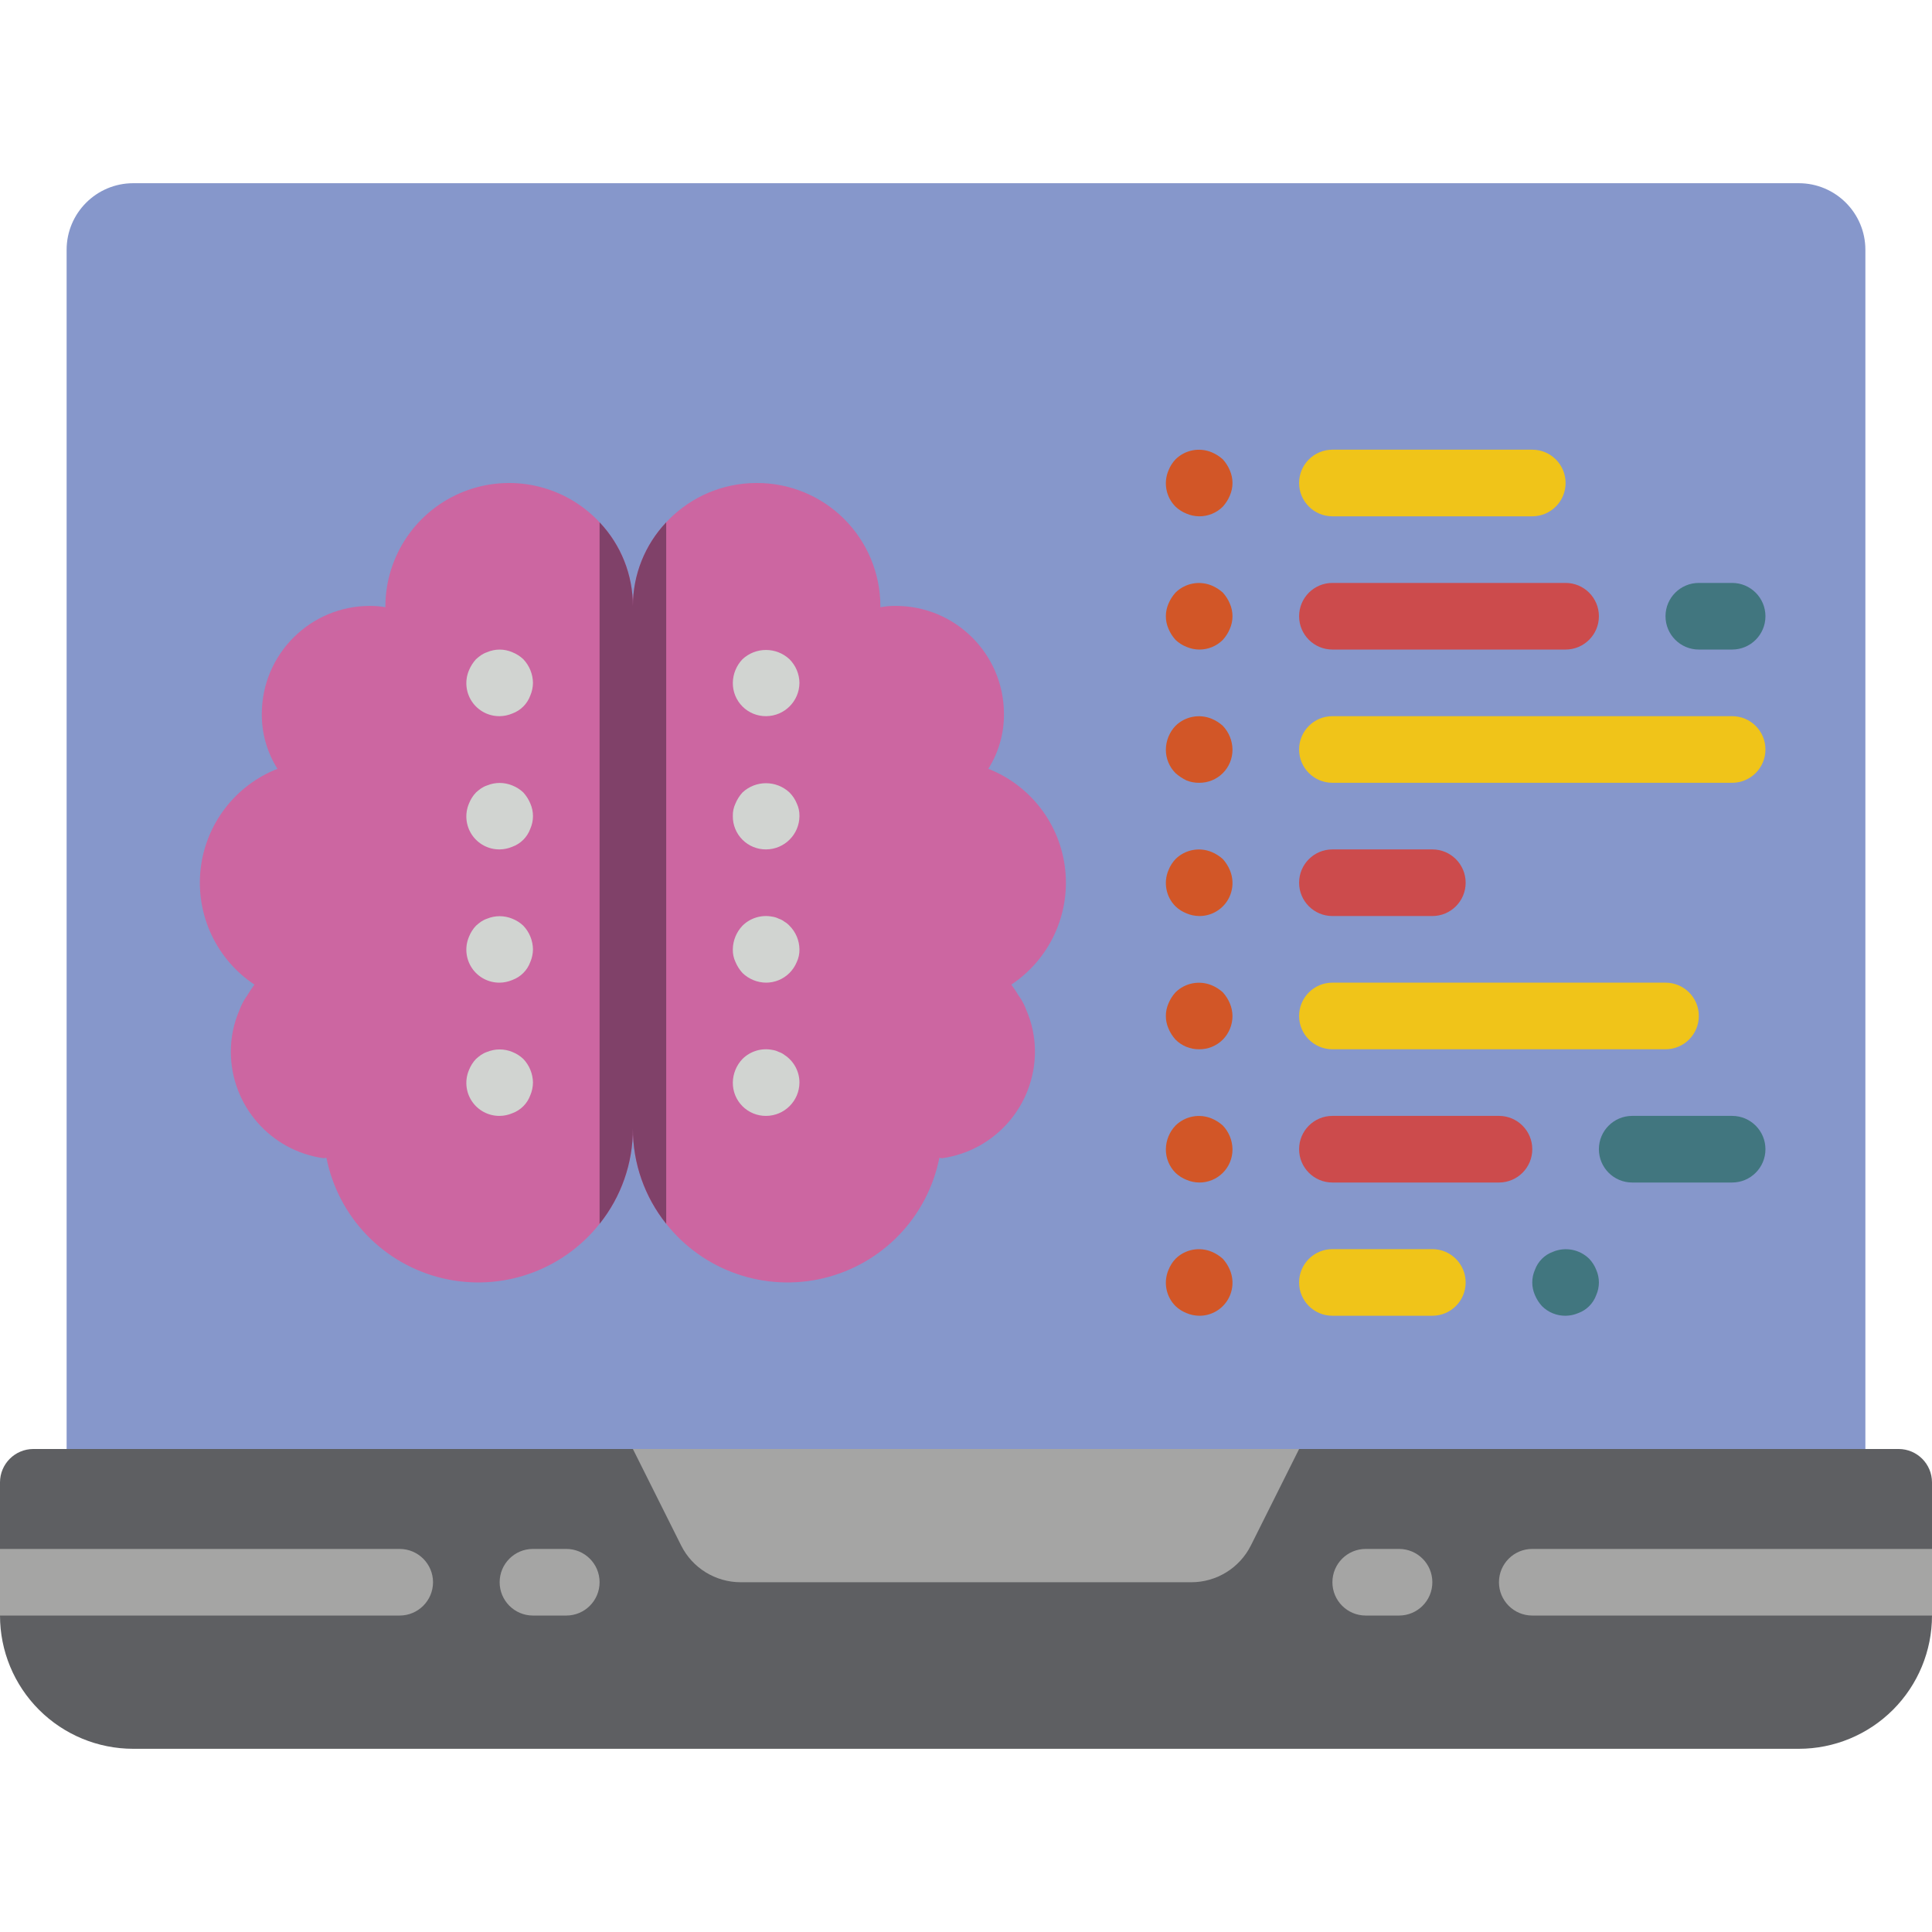 <?xml version="1.0" encoding="iso-8859-1"?>
<!-- Generator: Adobe Illustrator 19.0.0, SVG Export Plug-In . SVG Version: 6.00 Build 0)  -->
<svg version="1.1" id="Capa_1" xmlns="http://www.w3.org/2000/svg" xmlns:xlink="http://www.w3.org/1999/xlink" x="0px" y="0px"
	 viewBox="0 0 512 512" style="enable-background:new 0 0 512 512;" xml:space="preserve">
<g>
	<path style="fill:#8697CB;" d="M35.31,48.552H476.69c9.751,0,17.655,7.904,17.655,17.655v335.448H17.655V66.207
		C17.655,56.456,25.56,48.552,35.31,48.552z"/>
	<path style="fill:#5E5F62;" d="M512,392.828v35.31c0.002,9.366-3.717,18.348-10.34,24.971s-15.605,10.342-24.971,10.34H35.31
		c-9.366,0.002-18.348-3.717-24.971-10.34S-0.002,437.504,0,428.138v-35.31c0.014-4.869,3.958-8.813,8.828-8.828h494.345
		C508.042,384.014,511.986,387.958,512,392.828z"/>
	<g>
		<path style="fill:#A5A5A4;" d="M315.709,419.31H196.291c-6.687,0-12.801-3.778-15.791-9.76L167.724,384h176.552l-12.775,25.551
			C328.51,415.532,322.396,419.31,315.709,419.31z"/>
		<path style="fill:#A5A5A4;" d="M114.759,419.31c-0.014,4.869-3.958,8.813-8.828,8.828H0v-17.655h105.931
			C110.801,410.497,114.745,414.441,114.759,419.31z"/>
		<path style="fill:#A5A5A4;" d="M150.069,428.138h-8.828c-4.875,0-8.828-3.952-8.828-8.828s3.952-8.828,8.828-8.828h8.828
			c4.875,0,8.828,3.952,8.828,8.828S154.944,428.138,150.069,428.138z"/>
		<path style="fill:#A5A5A4;" d="M512,410.483v17.655H406.069c-4.875,0-8.828-3.952-8.828-8.828s3.952-8.828,8.828-8.828H512z"/>
		<path style="fill:#A5A5A4;" d="M370.759,428.138h-8.828c-4.875,0-8.828-3.952-8.828-8.828s3.952-8.828,8.828-8.828h8.828
			c4.875,0,8.828,3.952,8.828,8.828S375.634,428.138,370.759,428.138z"/>
	</g>
	<path style="fill:#CC66A1;" d="M271.978,267.652c1.529,3.508,2.31,7.296,2.295,11.122c-0.077,14.169-10.515,26.147-24.541,28.16
		l-0.795-0.088c-3.122,15.679-15.068,28.117-30.608,31.87c-15.54,3.752-31.845-1.864-41.778-14.391
		c-5.734-7.164-8.848-16.071-8.828-25.247c0.021,9.176-3.094,18.083-8.828,25.247c-9.933,12.527-26.238,18.143-41.778,14.39
		c-15.54-3.752-27.486-16.19-30.608-31.869l-0.795,0.088c-14.042-1.982-24.497-13.978-24.541-28.16
		c-0.015-3.827,0.766-7.614,2.295-11.122c0.446-1.215,1.039-2.372,1.766-3.443c0-0.024,0.009-0.046,0.025-0.063
		c0.017-0.017,0.039-0.026,0.063-0.025c0.618-1.059,1.324-2.119,2.03-3.09l0.088-0.088c-10.065-6.693-15.575-18.428-14.295-30.448
		c1.28-12.02,9.137-22.331,20.386-26.755c-2.772-4.38-4.213-9.471-4.15-14.654c0.077-15.784,12.905-28.534,28.69-28.513
		c1.362-0.014,2.722,0.104,4.061,0.353v-0.353c0.089-13.428,8.356-25.446,20.866-30.329c12.509-4.883,26.732-1.645,35.895,8.172
		c5.667,5.985,8.826,13.914,8.828,22.157c0.128-18.006,14.744-32.543,32.75-32.574c8.678-0.047,17.017,3.362,23.178,9.473
		c6.161,6.111,9.637,14.423,9.661,23.101v0.353c1.339-0.252,2.699-0.371,4.061-0.353c15.785-0.021,28.613,12.729,28.69,28.513
		c0.064,5.183-1.378,10.274-4.15,14.654c11.249,4.424,19.106,14.735,20.386,26.755c1.28,12.02-4.229,23.754-14.295,30.448
		l0.088,0.088c0.706,0.971,1.412,2.03,2.03,3.09c0,0,0.177,0,0.088,0.088C270.939,265.281,271.532,266.437,271.978,267.652z"/>
	<path style="fill:#804169;" d="M176.552,138.417v185.909c-5.734-7.164-8.848-16.071-8.828-25.247
		c0.021,9.176-3.094,18.083-8.828,25.247V138.417c5.667,5.985,8.826,13.914,8.828,22.157
		C167.726,152.331,170.885,144.402,176.552,138.417z"/>
	<g>
		<path style="fill:#D1D4D1;" d="M132.414,295.724c-2.953,0.031-5.722-1.433-7.361-3.89c-1.638-2.457-1.924-5.576-0.76-8.291
			c0.426-1.081,1.055-2.07,1.854-2.914c0.418-0.379,0.859-0.733,1.319-1.06c0.493-0.336,1.03-0.603,1.595-0.793
			c2.147-0.888,4.559-0.888,6.707,0c1.08,0.428,2.069,1.057,2.914,1.854c1.611,1.693,2.525,3.93,2.56,6.267
			c-0.014,1.153-0.254,2.293-0.707,3.353c-0.804,2.217-2.55,3.963-4.767,4.767C134.707,295.47,133.567,295.71,132.414,295.724z"/>
		<path style="fill:#D1D4D1;" d="M132.414,260.414c-2.953,0.031-5.722-1.433-7.361-3.89c-1.638-2.457-1.924-5.576-0.76-8.291
			c0.426-1.081,1.055-2.07,1.854-2.914c0.418-0.379,0.859-0.733,1.319-1.06c0.493-0.336,1.03-0.603,1.595-0.793
			c2.147-0.888,4.559-0.888,6.707,0c1.08,0.428,2.069,1.057,2.914,1.854c1.611,1.693,2.525,3.93,2.56,6.267
			c-0.014,1.153-0.254,2.293-0.707,3.353c-0.804,2.217-2.55,3.963-4.767,4.767C134.707,260.159,133.567,260.4,132.414,260.414z"/>
		<path style="fill:#D1D4D1;" d="M132.414,189.793c-2.953,0.031-5.722-1.433-7.361-3.89c-1.638-2.457-1.924-5.576-0.76-8.291
			c0.447-1.07,1.074-2.056,1.854-2.914c0.418-0.379,0.859-0.733,1.319-1.06c0.493-0.336,1.03-0.603,1.595-0.793
			c2.139-0.931,4.568-0.931,6.707,0c1.08,0.428,2.069,1.057,2.914,1.854c1.611,1.693,2.525,3.93,2.56,6.267
			c-0.014,1.153-0.254,2.293-0.707,3.353c-0.804,2.217-2.55,3.963-4.767,4.767C134.707,189.539,133.567,189.779,132.414,189.793z"/>
		<path style="fill:#D1D4D1;" d="M132.414,225.103c-2.953,0.031-5.722-1.433-7.361-3.89c-1.638-2.457-1.924-5.576-0.76-8.291
			c0.426-1.081,1.055-2.07,1.854-2.914c0.418-0.379,0.859-0.733,1.319-1.06c0.493-0.336,1.03-0.603,1.595-0.793
			c2.147-0.888,4.559-0.888,6.707,0c1.08,0.428,2.069,1.057,2.914,1.854c0.78,0.858,1.407,1.844,1.854,2.914
			c0.943,2.136,0.943,4.571,0,6.707c-0.804,2.217-2.55,3.963-4.767,4.767C134.707,224.849,133.567,225.089,132.414,225.103z"/>
		<path style="fill:#D1D4D1;" d="M203.034,295.724c-2.348,0.023-4.607-0.9-6.267-2.56c-1.66-1.66-2.583-3.919-2.56-6.267
			c0.031-2.338,0.945-4.577,2.56-6.268c2.083-2.069,5.061-2.965,7.94-2.388c0.586,0.086,1.153,0.267,1.681,0.535
			c0.543,0.174,1.051,0.442,1.5,0.793c2.48,1.612,3.976,4.37,3.975,7.328C211.829,291.758,207.896,295.691,203.034,295.724z"/>
		<path style="fill:#D1D4D1;" d="M203.034,260.414c-2.34-0.017-4.585-0.933-6.268-2.56c-0.778-0.859-1.405-1.845-1.854-2.914
			c-0.497-1.047-0.739-2.196-0.706-3.354c0.031-2.338,0.945-4.577,2.56-6.268c2.083-2.069,5.061-2.965,7.94-2.388
			c0.586,0.086,1.153,0.267,1.681,0.535c0.543,0.174,1.051,0.442,1.5,0.793c0.495,0.283,0.942,0.641,1.328,1.06
			c1.669,1.662,2.62,3.912,2.647,6.268c0.028,1.158-0.214,2.306-0.707,3.353c-0.448,1.09-1.107,2.08-1.94,2.914
			C207.574,259.489,205.352,260.41,203.034,260.414z"/>
		<path style="fill:#D1D4D1;" d="M203.034,189.793c-2.348,0.023-4.607-0.9-6.267-2.56c-1.66-1.66-2.583-3.919-2.56-6.267
			c0.031-2.338,0.945-4.577,2.56-6.268c3.506-3.267,8.942-3.267,12.448,0c1.669,1.662,2.62,3.912,2.647,6.268
			C211.829,185.827,207.896,189.76,203.034,189.793z"/>
		<path style="fill:#D1D4D1;" d="M203.034,225.103c-2.348,0.023-4.607-0.9-6.267-2.56c-1.66-1.66-2.583-3.919-2.56-6.267
			c-0.032-1.158,0.21-2.307,0.707-3.353c0.447-1.07,1.074-2.056,1.854-2.914c3.506-3.267,8.942-3.267,12.448,0
			c0.834,0.832,1.494,1.823,1.94,2.914c0.493,1.048,0.735,2.196,0.707,3.353C211.829,221.137,207.896,225.07,203.034,225.103z"/>
	</g>
	<g>
		<path style="fill:#D25627;" d="M317.793,242.759c-1.153-0.014-2.293-0.254-3.353-0.707c-1.081-0.426-2.07-1.055-2.914-1.854
			c-2.528-2.525-3.263-6.337-1.854-9.621c0.426-1.081,1.055-2.07,1.854-2.914c2.535-2.51,6.334-3.242,9.621-1.854
			c1.069,0.449,2.054,1.075,2.914,1.854c0.78,0.858,1.407,1.844,1.854,2.914c1.163,2.715,0.876,5.833-0.762,8.29
			C323.514,241.324,320.746,242.788,317.793,242.759z"/>
		<path style="fill:#D25627;" d="M317.793,278.069c-2.348,0.023-4.607-0.899-6.268-2.56c-0.778-0.859-1.405-1.845-1.854-2.914
			c-0.943-2.136-0.943-4.571,0-6.707c0.447-1.07,1.074-2.056,1.854-2.914c2.539-2.502,6.333-3.233,9.621-1.854
			c1.069,0.449,2.054,1.075,2.914,1.854c0.78,0.858,1.407,1.844,1.854,2.914c0.453,1.061,0.693,2.2,0.707,3.353
			c0.004,2.344-0.916,4.596-2.56,6.268C322.398,277.167,320.141,278.089,317.793,278.069z"/>
		<path style="fill:#D25627;" d="M317.793,313.379c-1.153-0.014-2.293-0.254-3.353-0.707c-1.081-0.426-2.07-1.055-2.914-1.854
			c-1.661-1.66-2.584-3.919-2.56-6.267c0.031-2.338,0.945-4.577,2.56-6.268c2.539-2.502,6.333-3.233,9.621-1.854
			c1.069,0.449,2.054,1.075,2.914,1.854c1.612,1.693,2.526,3.931,2.561,6.268c0.023,2.348-0.9,4.607-2.56,6.267
			C322.4,312.479,320.141,313.402,317.793,313.379z"/>
		<path style="fill:#D25627;" d="M317.793,348.69c-1.153-0.014-2.293-0.254-3.353-0.707c-1.081-0.426-2.07-1.055-2.914-1.854
			c-2.528-2.525-3.263-6.337-1.854-9.621c0.426-1.081,1.055-2.07,1.854-2.914c2.535-2.51,6.334-3.242,9.621-1.854
			c1.069,0.449,2.054,1.075,2.914,1.854c0.78,0.858,1.407,1.844,1.854,2.914c1.163,2.715,0.876,5.833-0.762,8.29
			C323.514,347.255,320.746,348.719,317.793,348.69z"/>
		<path style="fill:#D25627;" d="M317.793,207.448c-1.148,0.015-2.287-0.196-3.353-0.621c-1.056-0.509-2.037-1.162-2.914-1.939
			c-1.661-1.66-2.584-3.919-2.56-6.268c0.031-2.338,0.945-4.577,2.56-6.268c2.539-2.502,6.333-3.233,9.621-1.854
			c1.069,0.449,2.054,1.075,2.914,1.854c1.612,1.693,2.526,3.931,2.561,6.268c0.023,2.348-0.9,4.607-2.56,6.267
			C322.4,206.548,320.141,207.471,317.793,207.448z"/>
		<path style="fill:#D25627;" d="M317.793,172.138c-1.153-0.014-2.293-0.254-3.353-0.707c-1.081-0.426-2.07-1.055-2.914-1.854
			c-0.778-0.859-1.405-1.845-1.854-2.914c-0.943-2.136-0.943-4.571,0-6.707c0.447-1.07,1.074-2.056,1.854-2.914
			c2.539-2.502,6.333-3.233,9.621-1.854c1.069,0.449,2.054,1.075,2.914,1.854c0.78,0.858,1.407,1.844,1.854,2.914
			c0.943,2.136,0.943,4.571,0,6.707c-0.449,1.069-1.075,2.054-1.854,2.914C322.398,171.235,320.141,172.158,317.793,172.138z"/>
		<path style="fill:#D25627;" d="M317.793,136.828c-1.153-0.014-2.293-0.254-3.353-0.707c-1.081-0.426-2.07-1.055-2.914-1.854
			c-2.528-2.525-3.263-6.337-1.854-9.621c0.426-1.081,1.055-2.07,1.854-2.914c2.535-2.51,6.334-3.242,9.621-1.854
			c1.069,0.449,2.054,1.075,2.914,1.854c0.78,0.858,1.407,1.844,1.854,2.914c0.943,2.136,0.943,4.571,0,6.707
			c-0.449,1.069-1.075,2.054-1.854,2.914C322.398,135.925,320.141,136.847,317.793,136.828z"/>
	</g>
	<path style="fill:#F0C419;" d="M406.069,136.828h-52.966c-4.875,0-8.828-3.952-8.828-8.828c0-4.875,3.952-8.828,8.828-8.828h52.966
		c4.875,0,8.828,3.952,8.828,8.828C414.897,132.875,410.944,136.828,406.069,136.828z"/>
	<path style="fill:#CC4B4C;" d="M414.897,172.138h-61.793c-4.875,0-8.828-3.952-8.828-8.828s3.952-8.828,8.828-8.828h61.793
		c4.875,0,8.828,3.952,8.828,8.828S419.772,172.138,414.897,172.138z"/>
	<path style="fill:#41767F;" d="M459.034,172.138h-8.828c-4.875,0-8.828-3.952-8.828-8.828s3.952-8.828,8.828-8.828h8.828
		c4.875,0,8.828,3.952,8.828,8.828S463.91,172.138,459.034,172.138z"/>
	<path style="fill:#F0C419;" d="M459.034,207.448H353.103c-4.875,0-8.828-3.952-8.828-8.828c0-4.875,3.952-8.828,8.828-8.828
		h105.931c4.875,0,8.828,3.952,8.828,8.828C467.862,203.496,463.91,207.448,459.034,207.448z"/>
	<path style="fill:#CC4B4C;" d="M379.586,242.759h-26.483c-4.875,0-8.828-3.952-8.828-8.828s3.952-8.828,8.828-8.828h26.483
		c4.875,0,8.828,3.952,8.828,8.828S384.462,242.759,379.586,242.759z"/>
	<path style="fill:#F0C419;" d="M441.379,278.069h-88.276c-4.875,0-8.828-3.952-8.828-8.828c0-4.875,3.952-8.828,8.828-8.828h88.276
		c4.875,0,8.828,3.952,8.828,8.828C450.207,274.117,446.255,278.069,441.379,278.069z"/>
	<path style="fill:#CC4B4C;" d="M397.241,313.379h-44.138c-4.875,0-8.828-3.952-8.828-8.828s3.952-8.828,8.828-8.828h44.138
		c4.875,0,8.828,3.952,8.828,8.828S402.117,313.379,397.241,313.379z"/>
	<path style="fill:#41767F;" d="M459.034,313.379h-26.483c-4.875,0-8.828-3.952-8.828-8.828s3.952-8.828,8.828-8.828h26.483
		c4.875,0,8.828,3.952,8.828,8.828S463.91,313.379,459.034,313.379z"/>
	<path style="fill:#F0C419;" d="M379.586,348.69h-26.483c-4.875,0-8.828-3.952-8.828-8.828s3.952-8.828,8.828-8.828h26.483
		c4.875,0,8.828,3.952,8.828,8.828S384.462,348.69,379.586,348.69z"/>
	<path style="fill:#41767F;" d="M414.897,348.69c-2.348,0.023-4.607-0.899-6.268-2.56c-0.778-0.859-1.405-1.845-1.854-2.914
		c-0.943-2.136-0.943-4.571,0-6.707c0.804-2.217,2.55-3.963,4.767-4.767c3.287-1.378,7.081-0.647,9.621,1.854
		c0.799,0.844,1.428,1.833,1.854,2.914c0.943,2.136,0.943,4.571,0,6.707c-0.804,2.217-2.55,3.963-4.767,4.767
		C417.189,348.436,416.05,348.676,414.897,348.69z"/>
</g>
<g>
</g>
<g>
</g>
<g>
</g>
<g>
</g>
<g>
</g>
<g>
</g>
<g>
</g>
<g>
</g>
<g>
</g>
<g>
</g>
<g>
</g>
<g>
</g>
<g>
</g>
<g>
</g>
<g>
</g>
</svg>
